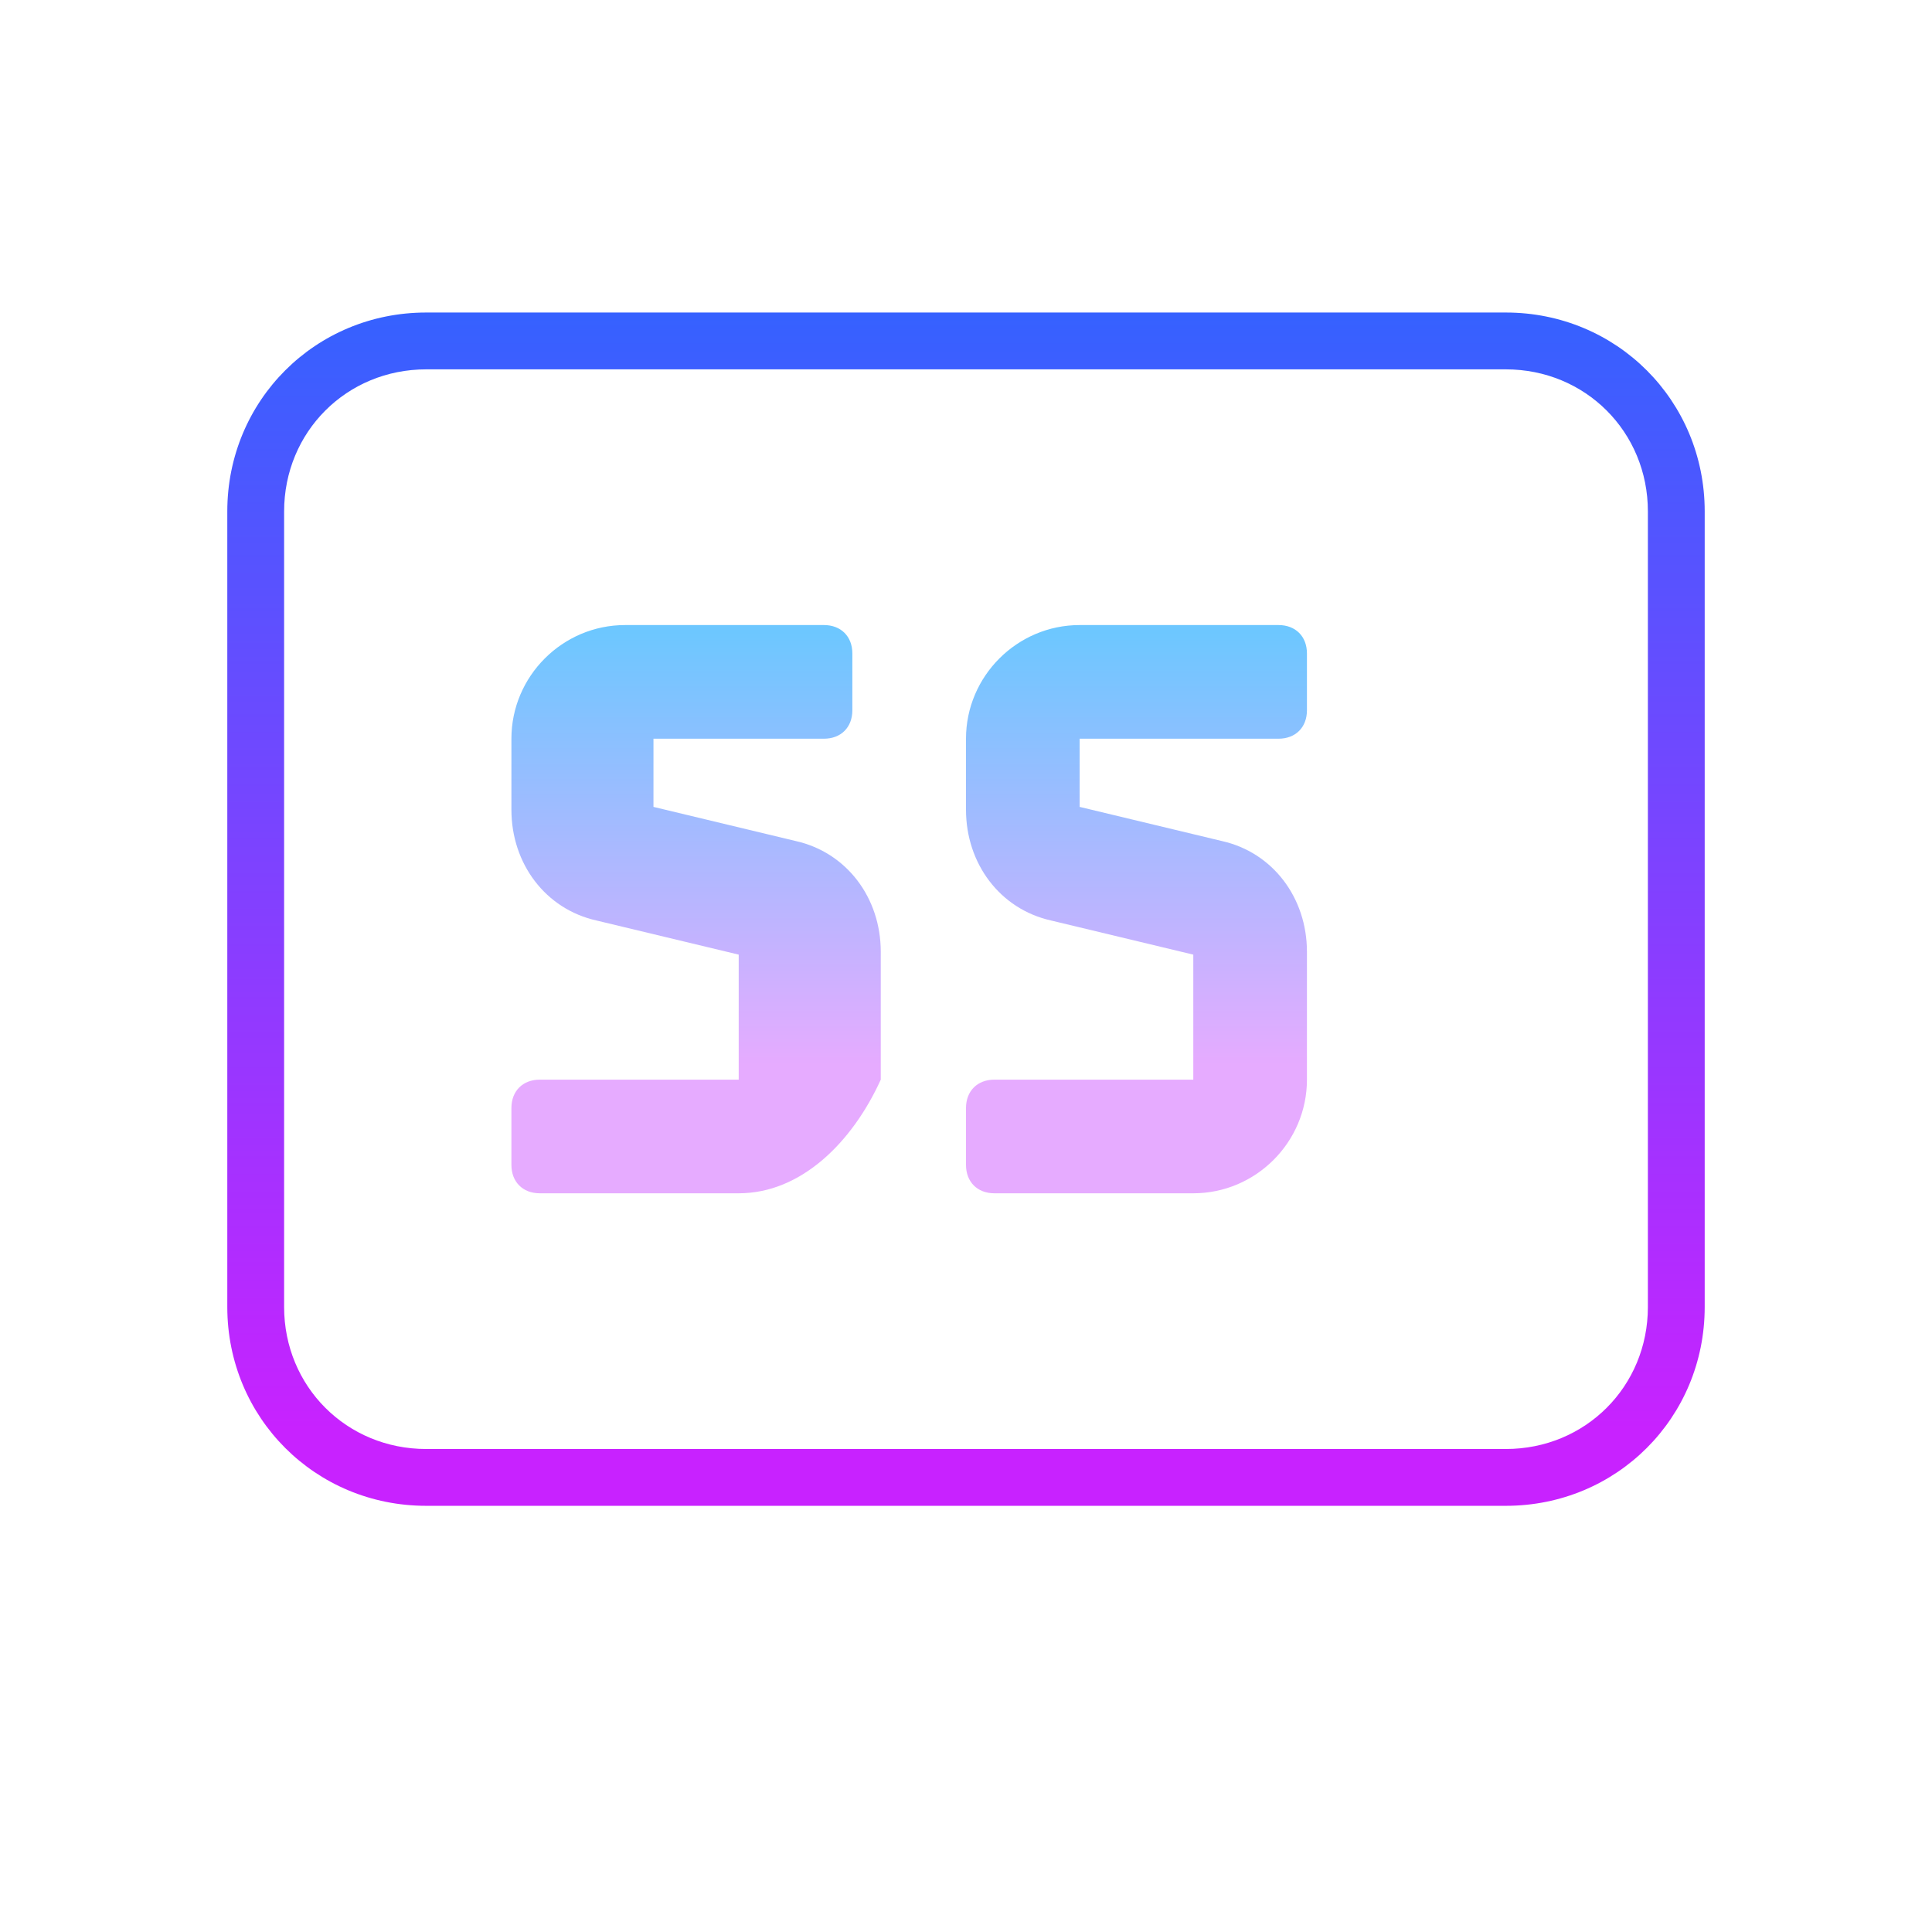<svg xmlns="http://www.w3.org/2000/svg" viewBox="0 0 204 204" width="204" height="204">
  <linearGradient id="SVGID_1_" x1="102" x2="102" y1="-3495" y2="-3635" gradientTransform="matrix(1 0 0 -1 0 -3484)" gradientUnits="userSpaceOnUse">
    <stop offset="0" stop-color="#1a6dff"/>
    <stop offset="1" stop-color="#c822ff"/>
  </linearGradient>
  <path fill="url(#SVGID_1_)" d="M159,39c8.4,0,15,6.6,15,15v84c0,8.4-6.6,15-15,15H45c-8.4,0-15-6.6-15-15V54c0-8.4,6.6-15,15-15H159 M159,33H45c-11.7,0-21,9.3-21,21v84c0,11.7,9.3,21,21,21h114c11.7,0,21-9.3,21-21V54C180,42.3,170.7,33,159,33L159,33z"/>
  <linearGradient id="SVGID_2_" x1="120" x2="120" y1="66.75" y2="112.473" gradientUnits="userSpaceOnUse">
    <stop offset="0" stop-color="#6dc7ff"/>
    <stop offset="1" stop-color="#e6abff"/>
  </linearGradient>
  <path fill="url(#SVGID_2_)" d="M126,126h-21c-1.8,0-3-1.2-3-3v-6c0-1.8,1.2-3,3-3h21v-13.2l-15-3.6c-5.4-1.2-9-6-9-11.7V78c0-6.6,5.4-12,12-12h21c1.8,0,3,1.2,3,3v6c0,1.8-1.2,3-3,3h-21v7.2l15,3.6c5.4,1.2,9,6,9,11.7V114C138,120.6,132.6,126,126,126z"/>
  <linearGradient id="SVGID_3_" x1="72" x2="72" y1="66.75" y2="112.473" gradientUnits="userSpaceOnUse">
    <stop offset="0" stop-color="#6dc7ff"/>
    <stop offset="1" stop-color="#e6abff"/>
  </linearGradient>
  <path fill="url(#SVGID_3_)" d="M78,126H57c-1.8,0-3-1.2-3-3v-6c0-1.8,1.2-3,3-3h21v-13.2l-15-3.6c-5.4-1.2-9-6-9-11.7V78c0-6.6,5.4-12,12-12h21c1.8,0,3,1.2,3,3v6c0,1.8-1.2,3-3,3H69v7.2l15,3.6c5.4,1.2,9,6,9,11.7V114C90,120.6,84.6,126,78,126z"/>
</svg>